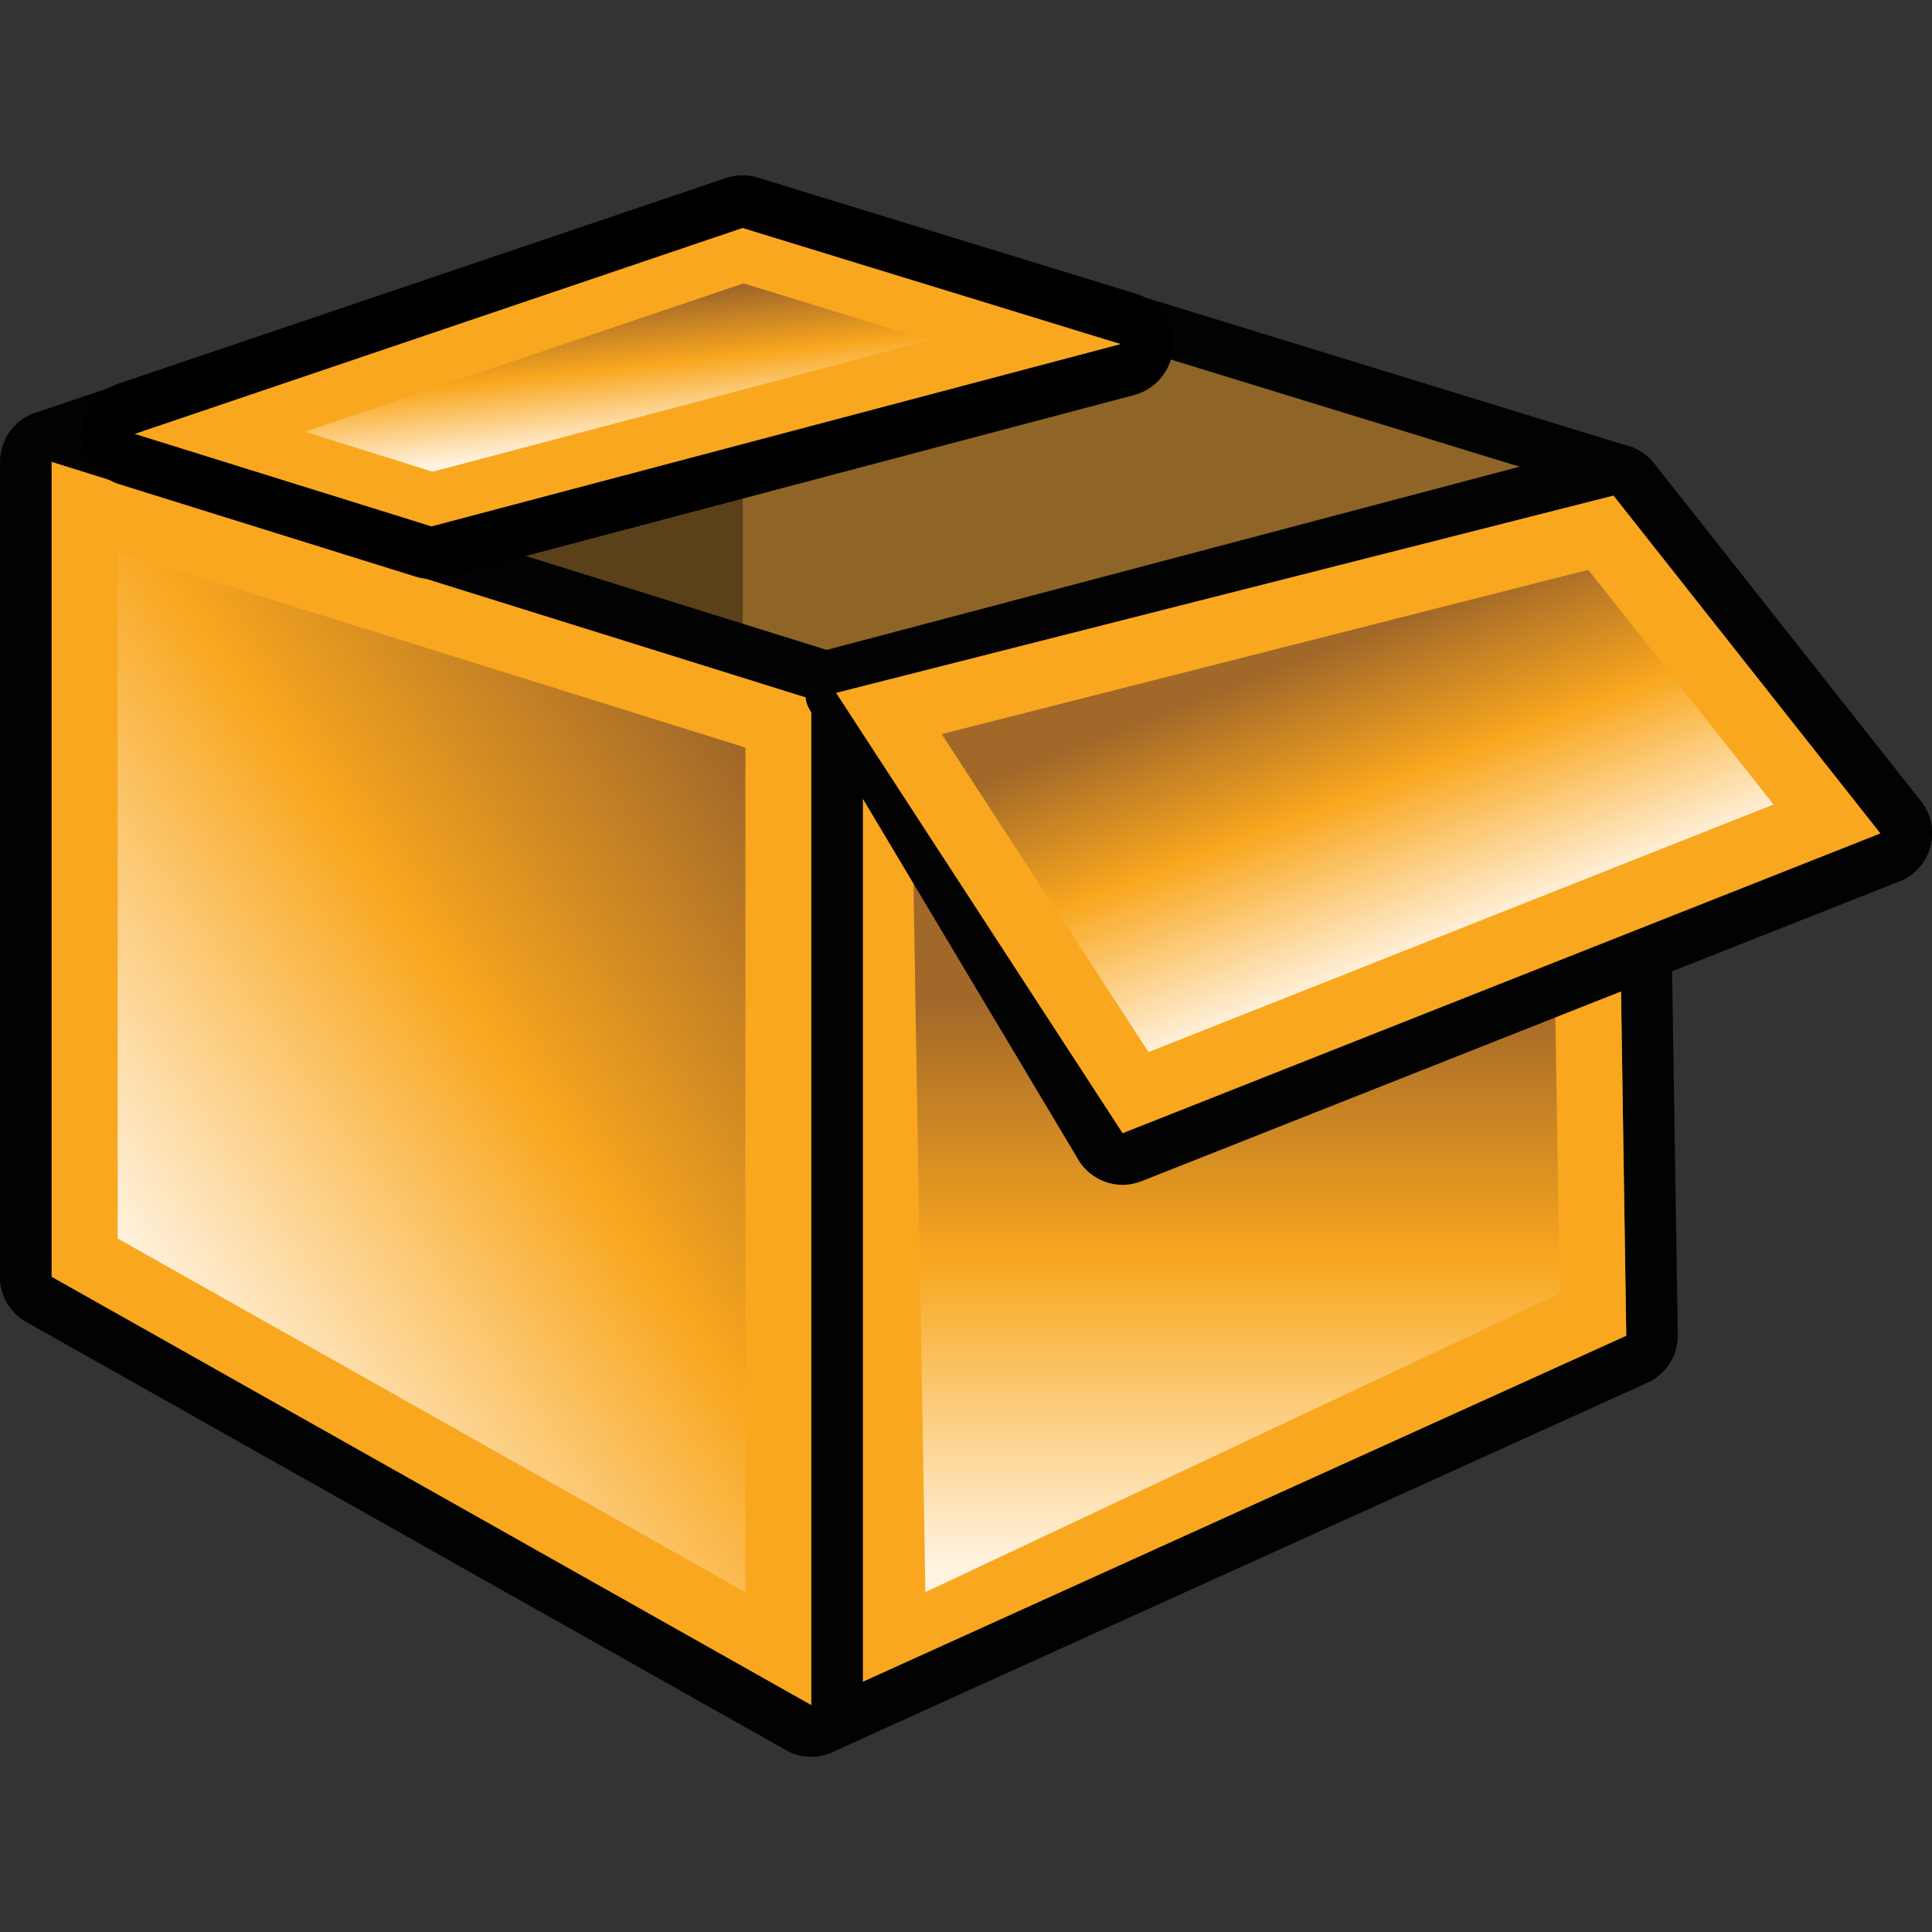 <?xml version="1.0" encoding="utf-8"?>
<!-- Generator: Adobe Illustrator 15.0.0, SVG Export Plug-In . SVG Version: 6.00 Build 0)  -->
<!DOCTYPE svg PUBLIC "-//W3C//DTD SVG 1.1//EN" "http://www.w3.org/Graphics/SVG/1.1/DTD/svg11.dtd">
<svg version="1.1" id="Layer_1" xmlns="http://www.w3.org/2000/svg" xmlns:xlink="http://www.w3.org/1999/xlink" x="0px" y="0px"
	 width="32px" height="32px" viewBox="0 0 32 32" enable-background="new 0 0 32 32" xml:space="preserve">
<rect x="0" y="0" width="32" height="32" fill="#333333" stroke="none"/>
<g>
	<path fill="#020202" d="M13.438,29.096c-0.146,0-0.291-0.033-0.42-0.111l-12.581-7.09C0.166,21.742,0,21.457,0,21.148v-8.037
		l0.113-5.884C0.215,7.046,0.383,6.905,0.58,6.84l11.446-3.876c0.09-0.029,0.184-0.043,0.273-0.043c0.088,0,0.172,0.013,0.252,0.034
		L26.977,7.39c0.164,0.05,0.313,0.149,0.418,0.285l4.424,5.601c0.166,0.208,0.223,0.489,0.152,0.75
		c-0.068,0.26-0.261,0.473-0.513,0.572l-3.763,1.486l0.095,6.028c0.002,0.338-0.192,0.649-0.504,0.791L13.79,29.019
		C13.674,29.07,13.557,29.096,13.438,29.096L13.438,29.096z"/>
	<polygon fill="#8F6427" points="26.936,22.125 12.299,17.275 12.299,3.776 26.725,8.208 	"/>
	<polygon fill="#5B4119" points="12.299,17.275 0.855,21.148 0.855,7.65 12.299,3.776 	"/>
	<polygon fill="#F9A71E" points="26.936,22.125 13.438,28.242 13.438,11.58 26.725,8.208 	"/>
	
		<linearGradient id="SVGID_1_" gradientUnits="userSpaceOnUse" x1="291.66" y1="567.749" x2="291.66" y2="558.369" gradientTransform="matrix(1 0 0 1 -271.2 -541.8)">
		<stop  offset="0" style="stop-color:#FFF3E1"/>
		<stop  offset="0.539" style="stop-color:#F9A71E"/>
		<stop  offset="1" style="stop-color:#A26829"/>
	</linearGradient>
	<polygon fill="url(#SVGID_1_)" points="15.088,12.129 25.652,9.606 25.832,21.426 15.327,26.371 	"/>
	<path fill="#020202" d="M13.438,29.096c-0.146,0-0.291-0.033-0.42-0.111l-12.581-7.09C0.166,21.742,0,21.457,0,21.148V7.65
		c0-0.271,0.131-0.527,0.35-0.688c0.148-0.111,0.324-0.165,0.508-0.165c0.084,0,0.172,0.013,0.572,0.138l12.583,3.93
		c0.035,0.012,0.279,0.341,0.279,0.716v16.662c0,0.304-0.164,0.584-0.424,0.74C13.735,29.057,13.586,29.096,13.438,29.096
		L13.438,29.096z"/>
	<polygon fill="#F9A71E" points="13.438,28.242 0.855,21.148 0.855,7.65 13.438,11.58 	"/>
	
		<linearGradient id="SVGID_2_" gradientUnits="userSpaceOnUse" x1="273.465" y1="562.986" x2="284.217" y2="555.423" gradientTransform="matrix(1 0 0 1 -271.2 -541.8)">
		<stop  offset="0" style="stop-color:#FFF3E1"/>
		<stop  offset="0.539" style="stop-color:#F9A71E"/>
		<stop  offset="1" style="stop-color:#A26829"/>
	</linearGradient>
	<polygon fill="url(#SVGID_2_)" points="1.949,20.514 1.949,9.134 12.346,12.382 12.346,26.371 	"/>
	<path fill="#020202" d="M18.594,19.625c-0.281,0-0.557-0.143-0.717-0.389L13.438,11.8c-0.148-0.231-0.1-0.359,0-0.615
		c0.102-0.258-0.014-0.354,0.256-0.421l12.822-3.39c0.07-0.018,0.139-0.024,0.209-0.024c0.258,0,0.508,0.117,0.67,0.324l4.424,5.601
		c0.166,0.208,0.224,0.489,0.152,0.75c-0.068,0.26-0.26,0.473-0.512,0.572L18.91,19.563C18.807,19.602,18.699,19.625,18.594,19.625
		L18.594,19.625z"/>
	<polygon fill="#F9A71E" points="26.725,8.208 13.848,11.476 18.594,18.77 31.146,13.804 	"/>
	<path d="M7.147,9.592c-0.088,0-0.176-0.014-0.26-0.04L1.972,8.019C1.611,7.904,1.363,7.574,1.359,7.196S1.593,6.48,1.951,6.358
		L12.02,2.95c0.092-0.031,0.186-0.046,0.279-0.046c0.088,0,0.174,0.013,0.256,0.039l6.263,1.923
		c0.371,0.113,0.623,0.461,0.615,0.851c-0.011,0.39-0.273,0.727-0.648,0.826L7.37,9.563C7.295,9.583,7.221,9.592,7.147,9.592
		L7.147,9.592z"/>
	<polygon fill="#F9A71E" points="18.563,5.699 7.147,8.719 2.231,7.187 12.299,3.776 	"/>
	
		<linearGradient id="SVGID_3_" gradientUnits="userSpaceOnUse" x1="273.525" y1="549.179" x2="273.271" y2="546.816" gradientTransform="matrix(1 0 0 1 -263.2 -541.8)">
		<stop  offset="0" style="stop-color:#FFF3E1"/>
		<stop  offset="0.539" style="stop-color:#F9A71E"/>
		<stop  offset="1" style="stop-color:#A26829"/>
	</linearGradient>
	<polygon fill="url(#SVGID_3_)" points="5.051,7.151 12.315,4.694 15.387,5.637 7.167,7.813 	"/>
	
		<linearGradient id="SVGID_4_" gradientUnits="userSpaceOnUse" x1="294.856" y1="557.55" x2="292.943" y2="552.63" gradientTransform="matrix(1 0 0 1 -271.2 -541.8)">
		<stop  offset="0" style="stop-color:#FFF3E1"/>
		<stop  offset="0.539" style="stop-color:#F9A71E"/>
		<stop  offset="1" style="stop-color:#A26829"/>
	</linearGradient>
	<polygon fill="url(#SVGID_4_)" points="15.598,12.159 26.307,9.438 29.375,13.325 19.023,17.426 	"/>
</g>
</svg>
